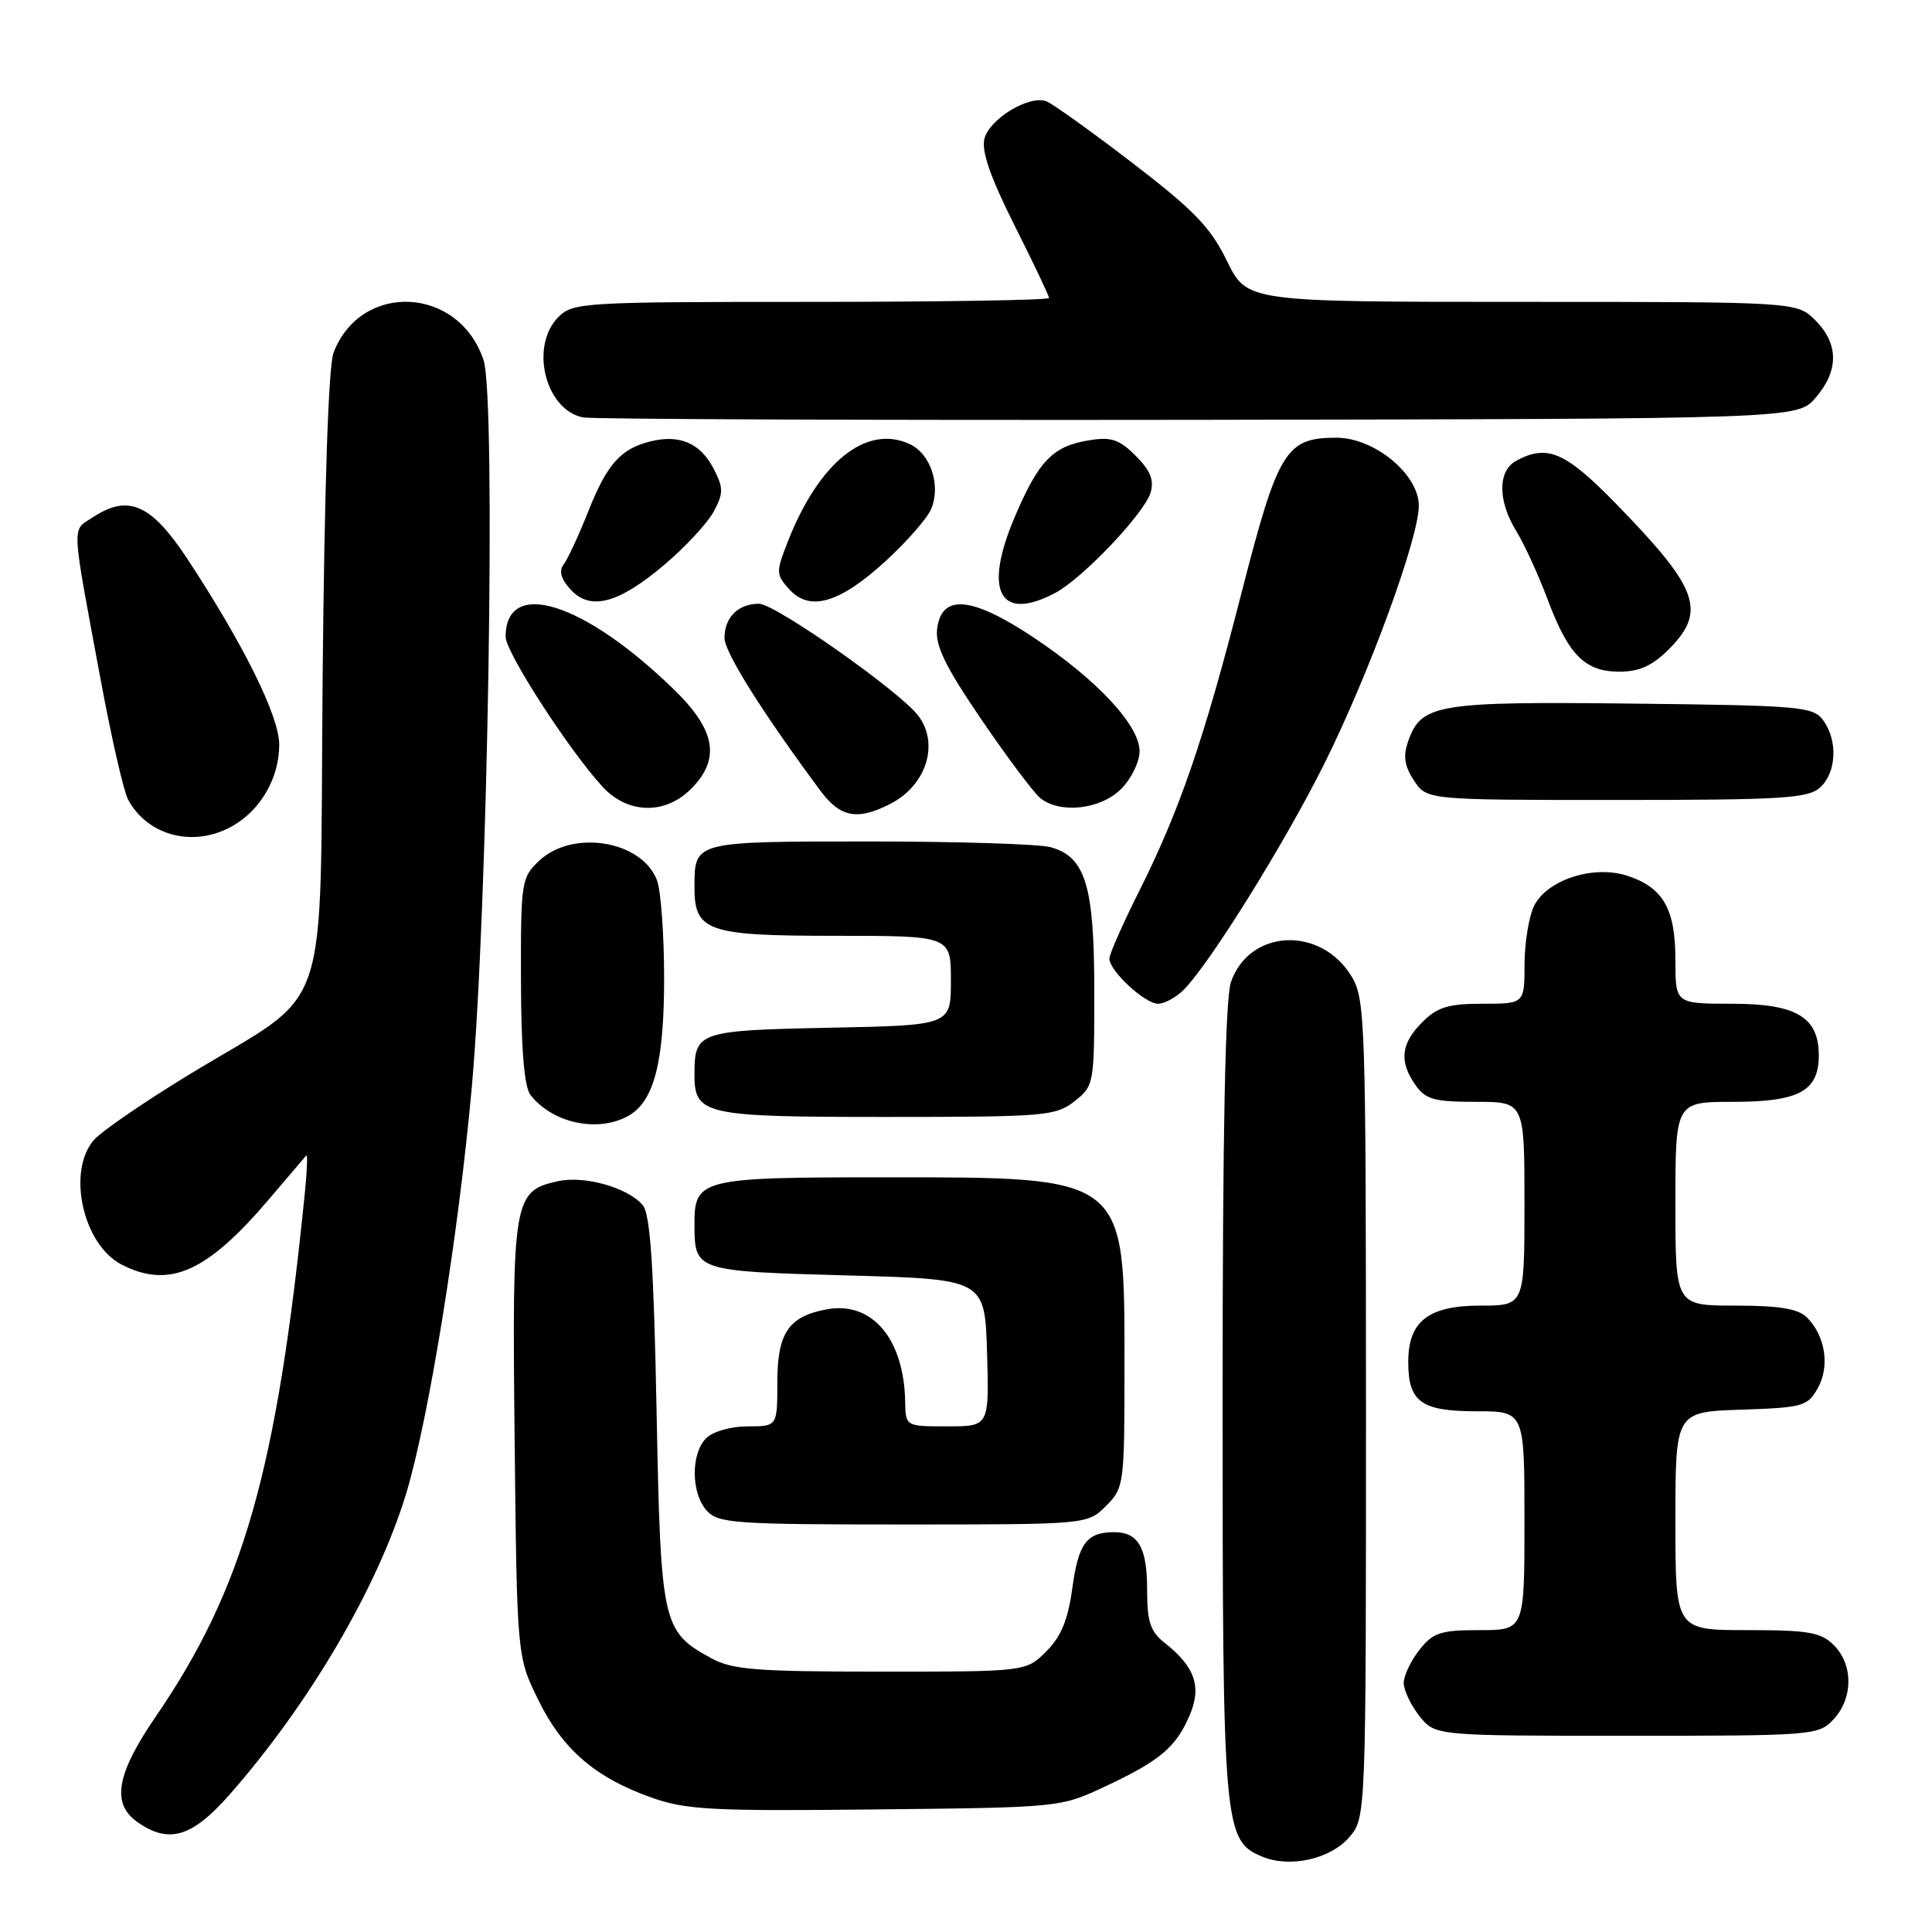 <?xml version="1.0" encoding="UTF-8" standalone="no"?>
<!DOCTYPE svg PUBLIC "-//W3C//DTD SVG 1.1//EN" "http://www.w3.org/Graphics/SVG/1.1/DTD/svg11.dtd" >
<svg xmlns="http://www.w3.org/2000/svg" xmlns:xlink="http://www.w3.org/1999/xlink" version="1.1" viewBox="0 0 256 256">
 <g >
 <path fill="currentColor"
d=" M 178.75 243.48 C 181.00 240.89 181.00 240.89 181.00 186.69 C 180.99 135.03 180.90 132.35 179.07 129.35 C 174.99 122.65 165.55 123.10 163.11 130.12 C 162.35 132.29 162.00 149.92 162.00 185.68 C 162.00 242.15 162.15 243.87 167.21 246.00 C 170.86 247.54 176.24 246.36 178.75 243.48 Z  M 30.46 237.75 C 40.99 225.75 49.98 210.44 53.79 198.00 C 56.78 188.20 60.76 163.63 62.52 144.00 C 64.65 120.26 65.74 52.77 64.08 47.74 C 60.84 37.92 47.84 37.26 44.20 46.72 C 43.52 48.47 42.99 64.44 42.75 89.87 C 42.33 136.35 44.23 130.71 24.96 142.45 C 19.17 145.98 13.57 149.82 12.51 150.98 C 8.82 155.07 10.94 164.88 16.09 167.55 C 22.42 170.82 27.43 168.59 35.72 158.81 C 38.20 155.89 40.39 153.33 40.58 153.11 C 40.78 152.90 40.69 155.15 40.39 158.11 C 36.67 195.00 32.24 210.52 20.59 227.53 C 15.41 235.10 14.74 239.01 18.22 241.44 C 22.40 244.37 25.46 243.44 30.46 237.75 Z  M 146.47 236.70 C 153.71 233.31 155.85 231.50 157.66 227.23 C 159.25 223.48 158.32 220.83 154.34 217.70 C 152.42 216.18 152.00 214.92 152.00 210.63 C 152.00 205.02 150.81 202.99 147.55 203.02 C 143.99 203.04 142.89 204.54 142.09 210.42 C 141.52 214.63 140.61 216.84 138.64 218.82 C 135.95 221.50 135.95 221.50 116.73 221.50 C 100.22 221.50 97.04 221.25 94.26 219.73 C 87.74 216.17 87.55 215.31 87.00 186.95 C 86.62 167.68 86.17 160.90 85.17 159.70 C 83.24 157.38 77.47 155.74 73.96 156.51 C 68.02 157.81 67.85 158.80 68.19 190.66 C 68.50 219.50 68.50 219.50 71.33 225.26 C 74.55 231.82 78.88 235.55 86.33 238.19 C 90.89 239.81 94.37 240.00 116.00 239.76 C 140.49 239.50 140.50 239.50 146.47 236.70 Z  M 242.96 227.81 C 245.56 225.03 245.57 220.57 243.00 218.00 C 241.28 216.28 239.67 216.00 231.50 216.00 C 222.00 216.00 222.00 216.00 222.00 201.54 C 222.00 187.08 222.00 187.08 230.71 186.79 C 238.89 186.52 239.52 186.34 240.87 183.93 C 242.49 181.04 241.87 177.01 239.43 174.57 C 238.26 173.41 235.80 173.00 229.93 173.00 C 222.00 173.00 222.00 173.00 222.00 159.50 C 222.00 146.00 222.00 146.00 229.67 146.00 C 238.38 146.00 241.00 144.57 241.00 139.85 C 241.00 134.77 238.02 133.00 229.50 133.00 C 222.00 133.00 222.00 133.00 222.00 127.22 C 222.00 120.44 220.40 117.62 215.65 116.05 C 211.19 114.58 205.04 116.55 203.29 120.00 C 202.60 121.38 202.02 124.86 202.01 127.75 C 202.00 133.00 202.00 133.00 196.45 133.00 C 191.90 133.00 190.47 133.44 188.45 135.45 C 185.62 138.29 185.36 140.65 187.56 143.78 C 188.89 145.68 190.03 146.00 195.56 146.00 C 202.00 146.00 202.00 146.00 202.00 159.50 C 202.00 173.00 202.00 173.00 196.15 173.00 C 189.27 173.00 186.60 175.08 186.60 180.46 C 186.60 185.76 188.31 187.00 195.62 187.00 C 202.00 187.00 202.00 187.00 202.00 201.50 C 202.00 216.00 202.00 216.00 196.07 216.00 C 190.86 216.00 189.90 216.32 188.07 218.63 C 186.93 220.08 186.00 222.05 186.00 223.00 C 186.00 223.95 186.93 225.92 188.07 227.37 C 190.15 230.00 190.15 230.00 215.53 230.00 C 240.36 230.00 240.97 229.95 242.96 227.81 Z  M 146.55 199.55 C 148.95 197.14 149.00 196.75 149.00 181.00 C 149.00 155.69 149.40 156.00 117.10 156.00 C 92.77 156.00 91.99 156.20 92.02 162.32 C 92.04 168.40 92.20 168.45 112.21 169.00 C 130.50 169.50 130.50 169.50 130.79 179.25 C 131.07 189.00 131.07 189.00 125.54 189.00 C 120.00 189.00 120.00 189.00 119.94 185.75 C 119.80 177.41 115.55 172.39 109.57 173.49 C 104.50 174.41 103.00 176.62 103.00 183.15 C 103.00 189.00 103.00 189.00 99.07 189.00 C 96.83 189.00 94.47 189.68 93.57 190.57 C 91.52 192.63 91.56 197.86 93.65 200.17 C 95.17 201.85 97.34 202.00 119.70 202.00 C 144.09 202.00 144.09 202.00 146.55 199.55 Z  M 83.15 147.92 C 86.63 146.06 88.00 140.89 88.00 129.60 C 88.00 123.84 87.57 118.00 87.05 116.63 C 85.06 111.39 75.90 109.87 71.46 114.04 C 69.08 116.28 69.00 116.78 69.03 129.92 C 69.05 139.02 69.47 144.02 70.28 145.07 C 73.16 148.79 79.08 150.10 83.15 147.92 Z  M 142.37 145.93 C 144.96 143.89 145.00 143.67 145.00 131.38 C 145.00 117.38 143.85 113.56 139.23 112.26 C 137.73 111.84 126.92 111.50 115.21 111.50 C 91.95 111.50 92.05 111.48 92.02 117.42 C 91.98 123.42 93.64 124.00 110.65 124.00 C 126.00 124.00 126.00 124.00 126.00 129.93 C 126.00 135.86 126.00 135.86 109.96 136.18 C 92.61 136.53 92.05 136.72 92.02 142.18 C 91.98 147.75 93.06 148.00 117.44 148.00 C 138.48 148.00 139.88 147.88 142.37 145.93 Z  M 156.82 131.18 C 160.29 127.71 170.25 111.70 175.51 101.14 C 181.42 89.27 188.00 71.29 188.00 67.01 C 188.00 62.85 182.12 58.00 177.08 58.00 C 170.38 58.00 169.35 59.68 164.52 78.51 C 159.51 98.08 156.32 107.37 150.87 118.23 C 148.74 122.48 147.00 126.44 147.00 127.02 C 147.00 128.65 151.70 133.00 153.45 133.00 C 154.30 133.00 155.82 132.18 156.82 131.18 Z  M 30.96 109.36 C 34.63 107.20 37.00 103.00 37.00 98.67 C 37.00 94.91 32.26 85.34 24.79 74.00 C 20.04 66.80 17.00 65.46 12.34 68.52 C 9.46 70.40 9.38 68.77 13.37 90.24 C 14.77 97.79 16.39 104.86 16.97 105.94 C 19.60 110.85 25.85 112.38 30.96 109.36 Z  M 118.02 106.49 C 122.77 104.03 124.49 98.54 121.67 94.83 C 119.20 91.59 102.72 80.00 100.57 80.00 C 97.81 80.00 96.00 81.80 96.00 84.54 C 96.00 86.42 101.03 94.43 108.69 104.75 C 111.35 108.34 113.63 108.76 118.02 106.49 Z  M 91.55 104.55 C 95.51 100.58 94.86 96.76 89.29 91.35 C 77.36 79.75 67.00 76.51 67.00 84.38 C 67.00 86.43 75.40 99.42 79.84 104.25 C 83.17 107.86 88.10 107.99 91.55 104.55 Z  M 148.55 104.55 C 149.90 103.20 151.00 100.95 151.00 99.55 C 151.00 96.11 145.35 90.05 136.90 84.43 C 128.71 78.99 124.71 78.66 124.17 83.38 C 123.92 85.58 125.32 88.42 130.07 95.38 C 133.49 100.40 136.99 105.06 137.84 105.75 C 140.46 107.87 145.83 107.26 148.55 104.55 Z  M 241.17 104.35 C 243.35 102.37 243.55 98.13 241.58 95.44 C 240.26 93.63 238.60 93.48 216.33 93.23 C 190.45 92.94 188.32 93.29 186.60 98.19 C 185.90 100.19 186.08 101.48 187.36 103.42 C 189.05 106.00 189.05 106.00 214.19 106.00 C 236.19 106.00 239.57 105.79 241.17 104.35 Z  M 221.08 86.08 C 226.18 80.98 225.11 78.01 214.13 66.75 C 207.42 59.87 205.04 58.84 200.93 61.04 C 198.44 62.37 198.44 66.35 200.92 70.38 C 201.98 72.10 203.83 76.14 205.04 79.36 C 207.82 86.80 210.00 89.00 214.58 89.00 C 217.20 89.00 218.94 88.22 221.08 86.08 Z  M 88.11 74.77 C 90.87 72.42 93.79 69.26 94.59 67.75 C 95.88 65.33 95.87 64.65 94.54 62.07 C 92.80 58.71 90.03 57.53 86.18 58.49 C 82.23 59.47 80.42 61.51 77.92 67.83 C 76.68 70.95 75.23 74.07 74.70 74.77 C 74.03 75.64 74.30 76.68 75.59 78.10 C 78.21 80.99 81.96 79.99 88.11 74.77 Z  M 117.40 74.30 C 120.21 71.72 122.90 68.63 123.39 67.44 C 124.70 64.27 123.30 60.09 120.49 58.82 C 114.78 56.21 108.50 61.26 104.39 71.76 C 102.80 75.83 102.81 76.13 104.59 78.09 C 107.30 81.10 111.30 79.91 117.40 74.30 Z  M 139.80 78.58 C 143.43 76.67 151.62 68.05 152.46 65.27 C 152.95 63.62 152.43 62.34 150.49 60.40 C 148.31 58.22 147.24 57.86 144.30 58.34 C 139.50 59.12 137.63 61.05 134.45 68.52 C 130.27 78.36 132.45 82.45 139.80 78.58 Z  M 240.59 52.69 C 243.67 49.11 243.65 45.56 240.55 42.45 C 238.09 40.00 238.09 40.00 201.66 40.00 C 165.23 40.00 165.23 40.00 162.58 34.58 C 160.40 30.11 158.20 27.84 150.04 21.58 C 144.59 17.40 139.47 13.74 138.66 13.42 C 136.39 12.55 131.10 15.75 130.44 18.39 C 130.03 20.02 131.24 23.52 134.42 29.85 C 136.94 34.86 139.00 39.19 139.00 39.48 C 139.00 39.77 124.83 40.00 107.50 40.00 C 77.33 40.00 75.92 40.08 74.00 42.00 C 70.16 45.84 72.23 54.31 77.26 55.31 C 78.49 55.55 115.20 55.69 158.84 55.63 C 238.17 55.50 238.17 55.50 240.59 52.69 Z "/>
</g>
</svg>